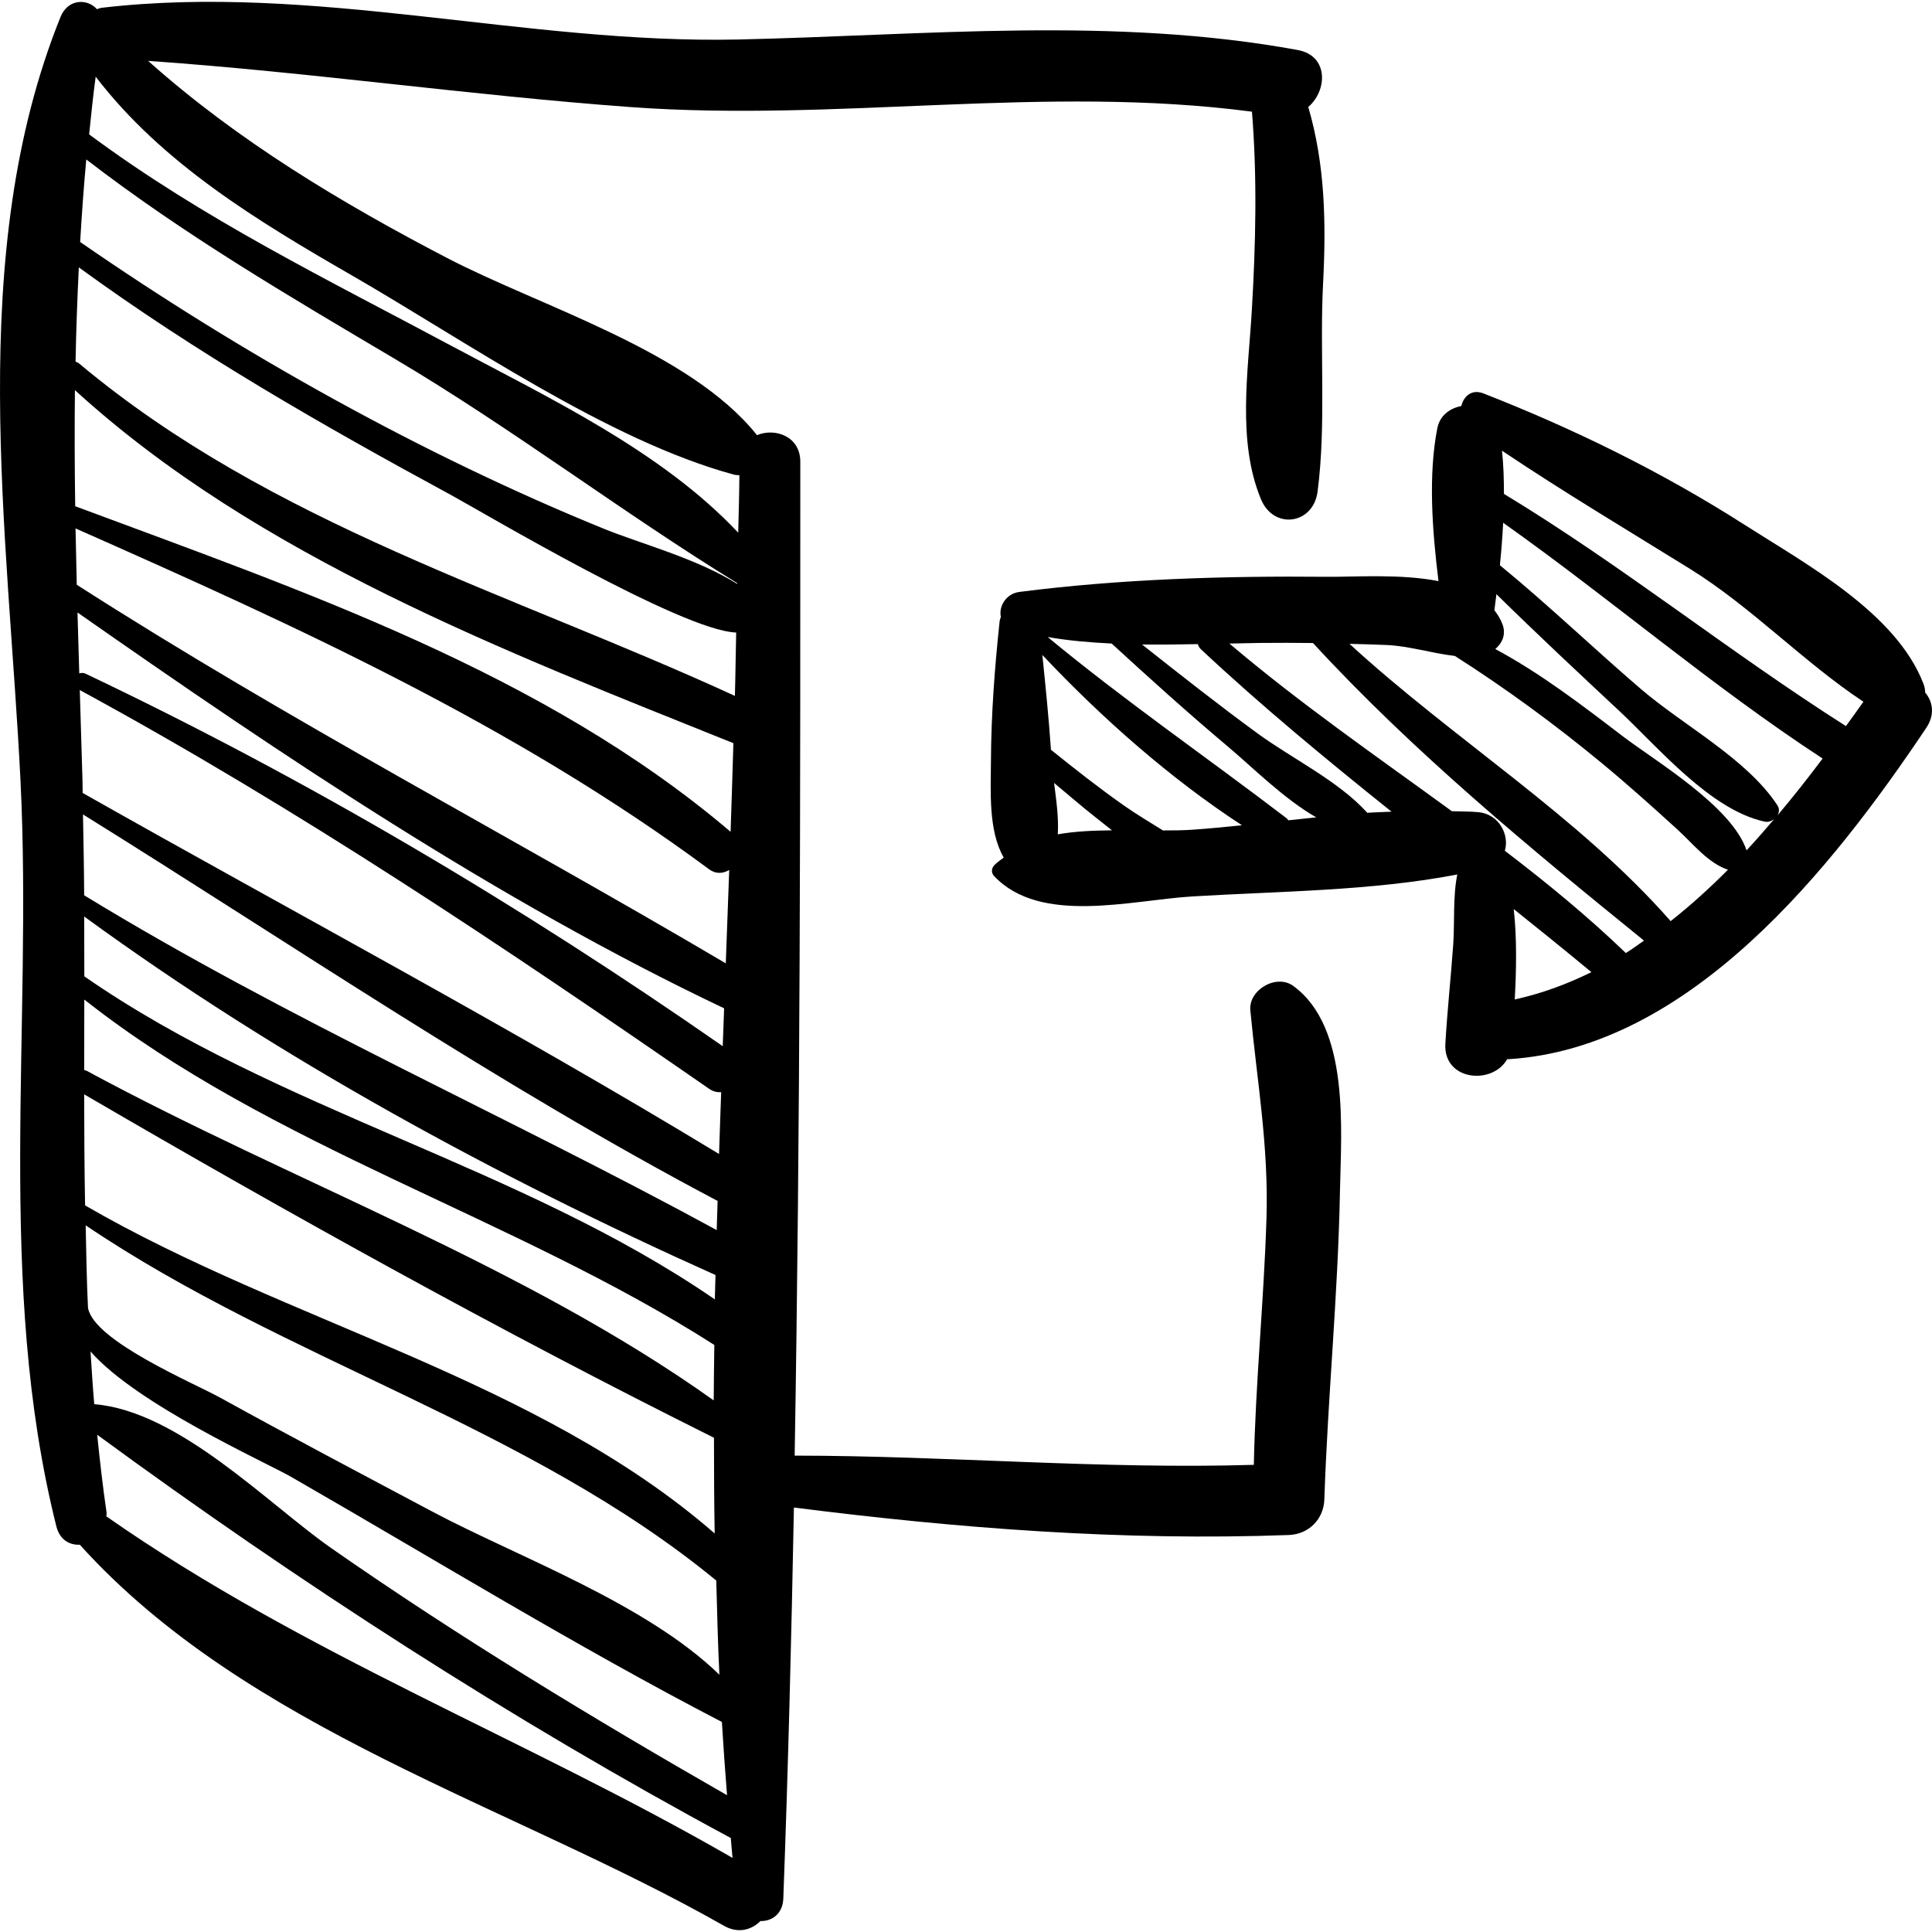 <?xml version="1.0" encoding="iso-8859-1"?>
<!-- Generator: Adobe Illustrator 16.0.0, SVG Export Plug-In . SVG Version: 6.00 Build 0)  -->
<!DOCTYPE svg PUBLIC "-//W3C//DTD SVG 1.1//EN" "http://www.w3.org/Graphics/SVG/1.1/DTD/svg11.dtd">
<svg version="1.1" id="Capa_1" xmlns="http://www.w3.org/2000/svg" xmlns:xlink="http://www.w3.org/1999/xlink" x="0px" y="0px"
	 width="2.5em" height="2.5em" viewBox="0 0 187.338 187.338" style="enable-background:new 0 0 187.338 187.338;"
	 xml:space="preserve">
<g>
	<g>
		<path d="M125.393,95.594c-1.629-1.183-4.344,0.387-4.153,2.383c0.652,6.86,1.787,13.168,1.565,20.185
			c-0.251,7.964-1.063,15.911-1.226,23.877c-14.855,0.447-29.671-0.884-44.524-0.893c0.548-32.136,0.552-64.361,0.547-96.382
			c0-2.468-2.462-3.305-4.204-2.567c-0.007-0.009-0.009-0.019-0.016-0.028c-6.534-8.158-20.93-12.415-30.032-17.155
			C33.066,19.658,23.02,13.634,14.366,5.905c15.627,1.086,31.122,3.332,46.744,4.475c20.147,1.476,40.181-2.192,60.287,0.449
			c0.518,6.438,0.365,12.828-0.014,19.278c-0.349,5.936-1.441,12.691,0.889,18.304c1.24,2.988,5.073,2.447,5.488-0.743
			c0.849-6.529,0.191-13.542,0.533-20.172c0.301-5.837,0.205-11.53-1.437-17.124c1.855-1.582,2.002-4.969-1.022-5.523
			c-17.917-3.283-36.129-1.422-54.217-1.02C50.938,4.288,30.471-1.66,9.832,0.759C9.667,0.778,9.545,0.849,9.398,0.89
			C8.471-0.162,6.583-0.124,5.871,1.638c-9.284,23.017-5.076,49.963-3.882,74.09c1.189,24.004-2.432,48.698,3.473,72.267
			c0.334,1.331,1.294,1.836,2.277,1.791c16.22,17.971,41.909,25.269,62.465,36.951c1.38,0.784,2.673,0.392,3.536-0.462
			c1.089,0.029,2.159-0.679,2.215-2.184c0.469-12.607,0.787-25.254,1.027-37.913c15.939,2.026,31.894,3.255,47.981,2.666
			c1.931-0.071,3.39-1.52,3.453-3.454c0.336-9.966,1.327-19.894,1.514-29.866C130.046,109.53,130.9,99.59,125.393,95.594z
			 M34.15,26.722c11.063,6.375,24.699,15.941,36.992,19.295c0.197,0.054,0.373,0.051,0.553,0.061
			c-0.014,1.85-0.069,3.715-0.113,5.575c-7.436-7.919-18.397-13.08-27.733-18.077C31.759,27.104,19.698,21.24,8.643,13.029
			c0.195-1.863,0.379-3.724,0.635-5.595C15.703,15.826,24.955,21.424,34.15,26.722z M7.324,51.238
			c21.446,9.495,42.479,19.029,61.443,33.057c0.655,0.485,1.36,0.408,1.942,0.066c-0.11,3.016-0.222,6.032-0.333,9.051
			C49.454,81.06,27.935,69.847,7.444,56.701C7.397,54.876,7.358,53.057,7.324,51.238z M7.514,59.39
			c19.922,13.94,40.71,27.935,62.701,38.383c-0.044,1.224-0.091,2.446-0.135,3.671C50.492,87.807,29.879,75.583,8.315,65.333
			c-0.225-0.107-0.439-0.098-0.629-0.038C7.626,63.321,7.569,61.354,7.514,59.39z M8,75.724c-0.082-2.952-0.173-5.887-0.264-8.812
			c21.234,11.539,41.176,24.927,61.032,38.668c0.404,0.279,0.792,0.345,1.161,0.326c-0.067,1.998-0.145,3.994-0.205,5.992
			C49.528,99.635,28.578,88.526,8.016,76.89C8.006,76.5,8.009,76.113,8,75.724z M8.046,78.971
			c20.365,12.666,40.318,26.282,61.537,37.479c-0.025,0.942-0.065,1.885-0.087,2.827c-20.348-11.091-41.51-20.35-61.335-32.464
			C8.147,84.203,8.096,81.586,8.046,78.971z M8.176,94.673c0.003-1.933-0.006-3.868-0.012-5.802
			C27,102.615,48.156,114.129,69.379,123.634c-0.016,0.787-0.05,1.576-0.063,2.363C50.406,113.002,27.132,107.816,8.176,94.673z
			 M69.266,130.413c-0.02,1.792-0.055,3.586-0.061,5.377c-18.427-13.134-40.962-21.228-60.778-31.947
			c-0.09-0.049-0.176-0.06-0.263-0.082c0.002-2.277,0.004-4.56,0.009-6.838C26.42,111.314,49.709,117.929,69.266,130.413z
			 M8.161,106.113c19.908,11.609,40.451,23.03,61.07,33.3c0.007,3.096,0.01,6.191,0.069,9.281
			c-17.275-15.029-41.408-20.417-61.05-31.812C8.185,113.294,8.166,109.704,8.161,106.113z M8.532,126.822
			c-0.129-2.669-0.165-5.338-0.226-8.008c19.454,13.142,42.913,19.459,61.147,34.445c0.088,3.045,0.151,6.094,0.303,9.13
			c-7.177-6.963-19.645-11.459-27.82-15.807c-6.886-3.662-13.787-7.301-20.613-11.072c-2.491-1.377-12.221-5.467-12.788-8.685
			C8.534,126.824,8.532,126.824,8.532,126.822z M8.778,131.046c4.503,5.154,16.964,10.73,19.459,12.164
			c13.767,7.913,27.702,16.472,41.762,23.762c0.146,2.371,0.307,4.738,0.499,7.103c-13.046-7.478-26.073-15.375-38.38-23.961
			c-6.087-4.246-14.773-13.3-22.979-13.956C8.99,134.452,8.888,132.749,8.778,131.046z M10.315,147.036
			c-0.001-0.132,0.036-0.248,0.016-0.387c-0.368-2.51-0.649-5.021-0.908-7.529c19.462,14.265,40.189,27.678,61.438,39.104
			c0.06,0.642,0.104,1.287,0.169,1.929C50.956,168.578,29.429,160.404,10.315,147.036z M70.843,80.656
			C52.738,65.248,29.286,57.289,7.292,49.086c-0.057-3.758-0.066-7.508-0.028-11.257C24.981,54,49.067,63.198,71.114,72.063
			C71.023,74.929,70.945,77.787,70.843,80.656z M71.26,67.478C49.593,57.517,26.313,50.845,7.708,35.277
			c-0.122-0.102-0.251-0.166-0.381-0.211c0.055-3.044,0.169-6.091,0.316-9.14c11.434,8.338,23.643,15.322,36.084,22.069
			c3.103,1.683,22.356,13.161,27.657,13.339C71.333,63.386,71.32,65.424,71.26,67.478z M58.576,51.28
			C41.028,44.145,23.378,34.262,7.773,23.465c0.154-2.663,0.347-5.331,0.593-8.004c9.424,7.264,19.688,13.28,29.918,19.337
			c11.443,6.774,21.946,14.825,33.198,21.744c-0.001,0.025-0.001,0.05-0.002,0.075C67.538,54.14,62.145,52.73,58.576,51.28z"/>
		<path d="M186.672,67.146c0.001-0.265-0.047-0.542-0.156-0.827c-2.648-6.908-11.393-11.621-17.345-15.427
			c-7.979-5.102-16.516-9.296-25.331-12.745c-1.145-0.448-1.922,0.29-2.141,1.224c-1.102,0.211-2.082,0.907-2.326,2.146
			c-0.893,4.533-0.5,9.896,0.111,14.831c-3.729-0.728-8.163-0.393-10.825-0.419c-9.845-0.096-20.042,0.211-29.815,1.468
			c-1.29,0.166-2.022,1.404-1.794,2.425c-0.041,0.14-0.103,0.261-0.12,0.422c-0.484,4.515-0.821,9.043-0.843,13.586
			c-0.013,2.87-0.267,6.711,1.239,9.323c-0.312,0.253-0.656,0.461-0.933,0.764c-0.272,0.3-0.281,0.731,0,1.029
			c4.491,4.77,13.291,2.335,19.231,1.977c8.359-0.505,17.362-0.525,25.682-2.127c-0.439,2.177-0.244,4.681-0.393,6.783
			c-0.227,3.216-0.579,6.422-0.763,9.644c-0.204,3.562,4.549,4.038,6.004,1.469c0.036-0.001,0.062,0.017,0.098,0.015
			c17.658-1.079,31.463-18.599,40.526-32.122C187.646,69.289,187.419,68.036,186.672,67.146z M163.861,55.155
			c5.979,3.706,11.047,9.07,16.828,12.889c-0.536,0.775-1.136,1.575-1.696,2.362c-11.289-7.171-21.724-15.591-33.163-22.517
			c0.002-1.423-0.04-2.831-0.189-4.186C151.597,47.699,157.767,51.378,163.861,55.155z M102.568,80.902
			c0.103-1.621-0.149-3.333-0.358-4.983c1.374,1.139,2.717,2.315,4.123,3.414c0.486,0.38,0.991,0.783,1.492,1.181
			C106.036,80.532,104.244,80.601,102.568,80.902z M115.625,80.454c-0.892,0.062-1.86,0.072-2.859,0.07
			c-1.279-0.798-2.581-1.571-3.791-2.421c-2.426-1.706-4.756-3.543-7.068-5.401c-0.212-3.068-0.521-6.133-0.835-9.195
			c5.711,6.068,12.39,11.976,19.356,16.516C118.814,80.188,117.208,80.344,115.625,80.454z M124.926,79.54
			c-0.066-0.074-0.113-0.156-0.2-0.221c-7.742-5.911-15.636-11.344-23.14-17.55c2.024,0.357,4.109,0.528,6.209,0.633
			c3.713,3.412,7.458,6.784,11.317,10.032c2.376,2,5.375,5.018,8.517,6.822C126.728,79.351,125.825,79.441,124.926,79.54z
			 M132.57,78.816c-0.01-0.012-0.006-0.024-0.017-0.035c-2.799-3.077-7.259-5.215-10.62-7.671c-3.801-2.777-7.5-5.695-11.193-8.616
			c1.811,0.024,3.621-0.002,5.412-0.036c0.047,0.172,0.129,0.342,0.297,0.499c5.914,5.538,12.161,10.686,18.482,15.748
			C134.145,78.747,133.361,78.757,132.57,78.816z M146.878,96.914c0.149-2.632,0.227-5.931-0.099-8.766
			c2.528,2.018,5.042,4.055,7.533,6.117C151.943,95.431,149.471,96.346,146.878,96.914z M157.651,92.413
			c-3.705-3.569-7.665-6.812-11.733-9.917c0.469-1.554-0.58-3.564-2.569-3.744c-0.846-0.077-1.712-0.06-2.566-0.091
			c-7.275-5.302-14.697-10.42-21.571-16.259c0.988-0.021,1.993-0.046,2.956-0.058c1.717-0.022,3.433-0.012,5.148,0.007
			c9.618,10.466,21.054,19.909,32.095,28.856C158.825,91.611,158.253,92.041,157.651,92.413z M161.996,89.319
			c-8.965-10.214-21.072-17.636-31.14-26.888c1.225,0.035,2.449,0.057,3.676,0.116c2.118,0.101,4.368,0.81,6.542,1.057
			c4.943,3.155,9.655,6.604,14.208,10.363c2.534,2.093,4.987,4.29,7.414,6.507c1.485,1.357,2.919,3.208,4.856,3.861
			C165.782,86.111,163.934,87.792,161.996,89.319z M169.357,82.453c-1.457-4.3-8.836-8.642-12.058-11.102
			c-3.845-2.936-7.915-6.063-12.307-8.417c0.669-0.567,1.057-1.41,0.708-2.371c-0.191-0.526-0.475-0.976-0.795-1.391
			c0.069-0.505,0.13-1.041,0.197-1.558c3.904,3.839,7.914,7.588,11.91,11.32c3.805,3.553,8.819,9.593,14.105,10.738
			c0.338,0.073,0.657-0.054,0.919-0.248C171.164,80.448,170.278,81.466,169.357,82.453z M172.344,78.08
			c-2.979-4.526-9.089-7.718-13.218-11.257c-4.603-3.944-8.995-8.174-13.688-12.014c0.143-1.361,0.244-2.741,0.317-4.119
			c10.475,7.418,20.229,15.841,30.978,22.863c-1.391,1.852-2.85,3.705-4.38,5.515C172.516,78.775,172.573,78.428,172.344,78.08z"/>
	</g>
</g>
<g>
</g>
<g>
</g>
<g>
</g>
<g>
</g>
<g>
</g>
<g>
</g>
<g>
</g>
<g>
</g>
<g>
</g>
<g>
</g>
<g>
</g>
<g>
</g>
<g>
</g>
<g>
</g>
<g>
</g>
</svg>
